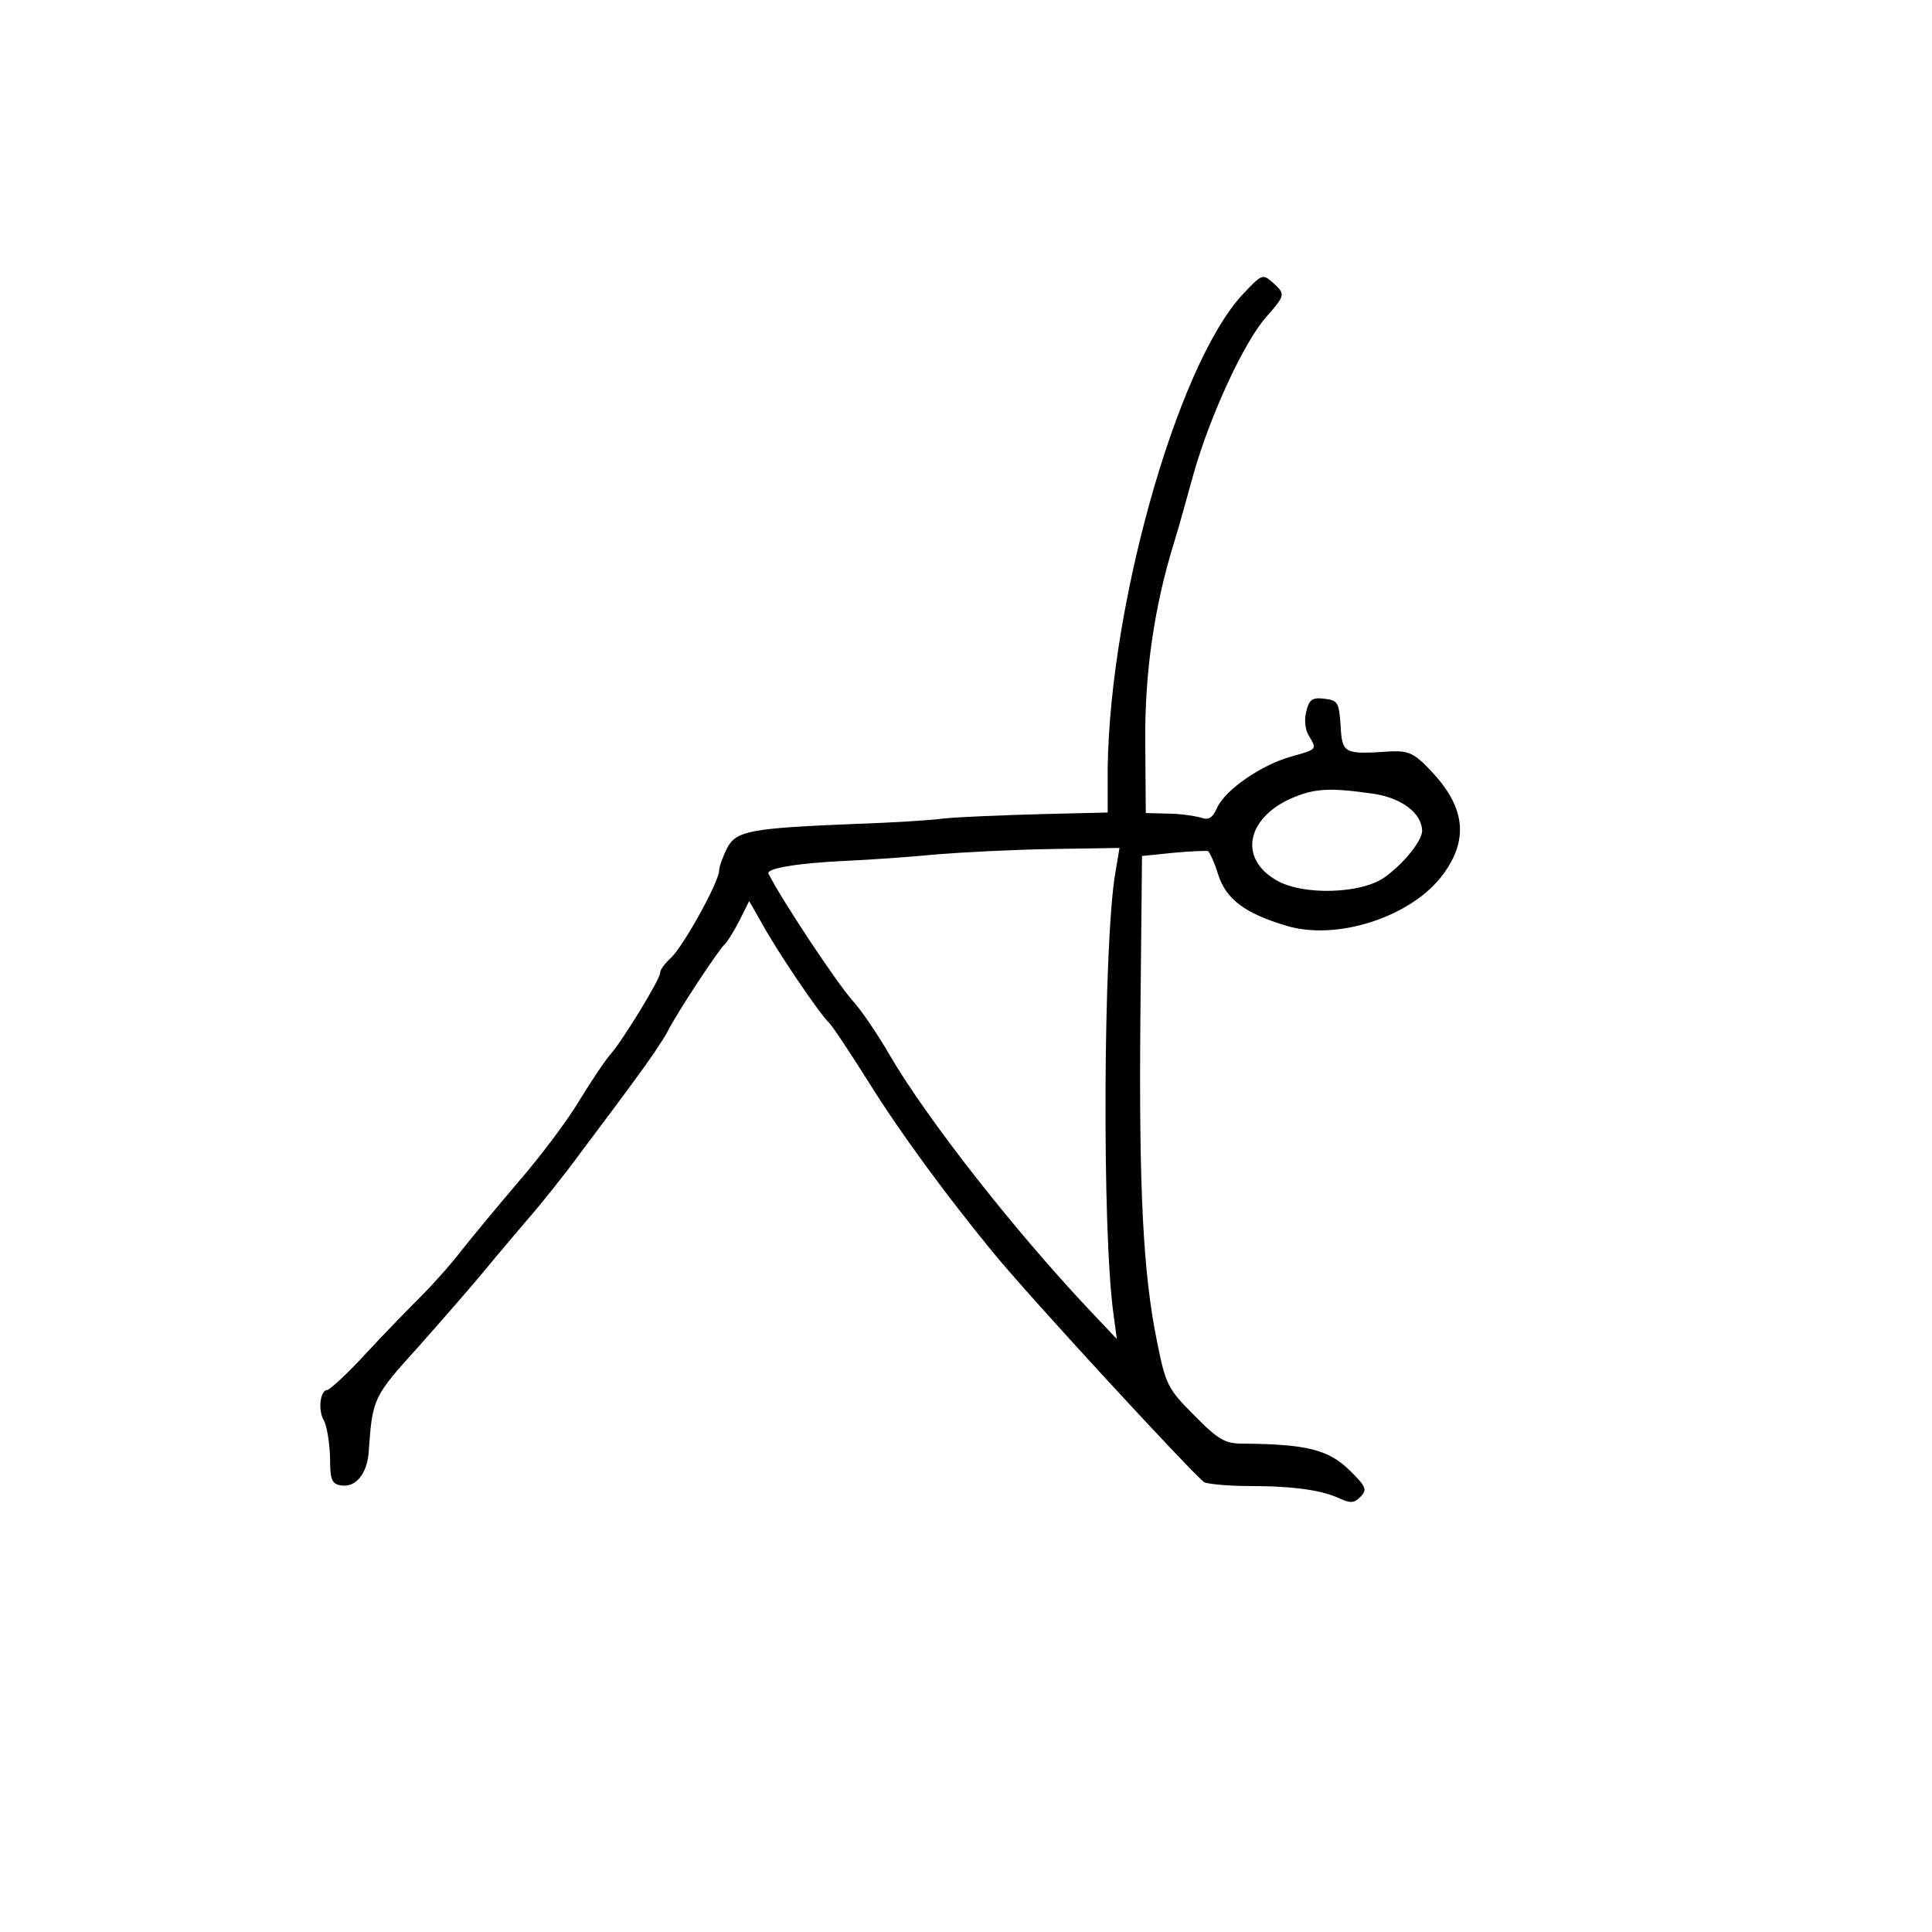 <?xml version="1.0" standalone="no"?>
<!DOCTYPE svg PUBLIC "-//W3C//DTD SVG 20010904//EN" "http://www.w3.org/TR/2001/REC-SVG-20010904/DTD/svg10.dtd">
<svg xmlns="http://www.w3.org/2000/svg" version="1.0" width="360pt" height="360pt" viewBox="0 0 360 360" preserveAspectRatio="xMidYMid meet">

<g transform="translate(0,360) scale(0.1,-0.1)" fill="#000000" stroke="none">
<path d="M2317 3053 c-126 -133 -257 -607 -253 -913 l0 -54 -124 -3 c-69 -2 -150 -5 -180 -8 -30 -4 -102 -8 -160 -10 -202 -8 -228 -13 -245 -45 -8 -16 -15 -35 -15 -42 0 -21 -67 -142 -90 -163 -11 -10 -20 -22 -20 -28 0 -12 -70 -126 -92 -151 -10 -11 -36 -50 -58 -86 -22 -37 -73 -105 -113 -151 -40 -47 -88 -105 -107 -129 -19 -25 -53 -63 -75 -85 -22 -22 -69 -70 -104 -108 -34 -37 -67 -67 -71 -67 -13 0 -18 -36 -7 -56 6 -10 11 -41 12 -69 0 -43 3 -50 21 -53 27 -4 48 22 51 62 7 101 8 103 94 198 46 52 102 116 124 143 22 27 58 69 80 95 22 25 67 81 99 125 33 44 79 105 102 137 23 31 49 69 58 86 18 36 97 155 106 162 4 3 16 22 27 43 l19 38 24 -42 c27 -50 107 -168 125 -185 7 -7 40 -57 74 -111 60 -96 144 -210 230 -315 71 -87 371 -412 395 -430 6 -3 43 -7 83 -7 85 0 138 -8 171 -24 18 -8 26 -8 37 4 13 13 11 19 -22 51 -39 37 -79 47 -197 48 -33 0 -46 7 -91 53 -49 49 -53 57 -69 137 -26 127 -34 282 -31 610 l3 295 59 6 c32 3 61 4 64 3 3 -2 12 -21 19 -44 15 -46 50 -72 127 -95 96 -29 236 18 293 97 47 65 40 125 -24 192 -30 32 -41 37 -73 36 -89 -6 -92 -5 -95 48 -3 43 -5 47 -30 50 -23 3 -29 -2 -34 -24 -4 -15 -2 -35 5 -45 15 -26 16 -25 -34 -39 -56 -16 -122 -62 -137 -95 -9 -20 -16 -24 -32 -18 -12 3 -39 7 -61 7 l-40 1 -1 134 c-1 129 17 252 54 371 6 19 22 76 36 127 31 109 94 246 136 293 35 40 36 42 11 64 -18 16 -20 15 -54 -21z m242 -932 c53 -8 90 -36 91 -69 0 -18 -33 -60 -69 -86 -43 -32 -155 -35 -203 -6 -69 40 -56 113 25 151 45 20 72 22 156 10z m-481 -149 c-22 -130 -25 -667 -3 -822 l6 -45 -52 55 c-143 152 -302 356 -370 472 -23 40 -55 87 -70 103 -31 35 -133 189 -157 237 -5 10 56 20 146 24 42 2 118 7 167 12 50 4 147 9 216 10 l125 2 -8 -48z"/>
</g>
</svg>
